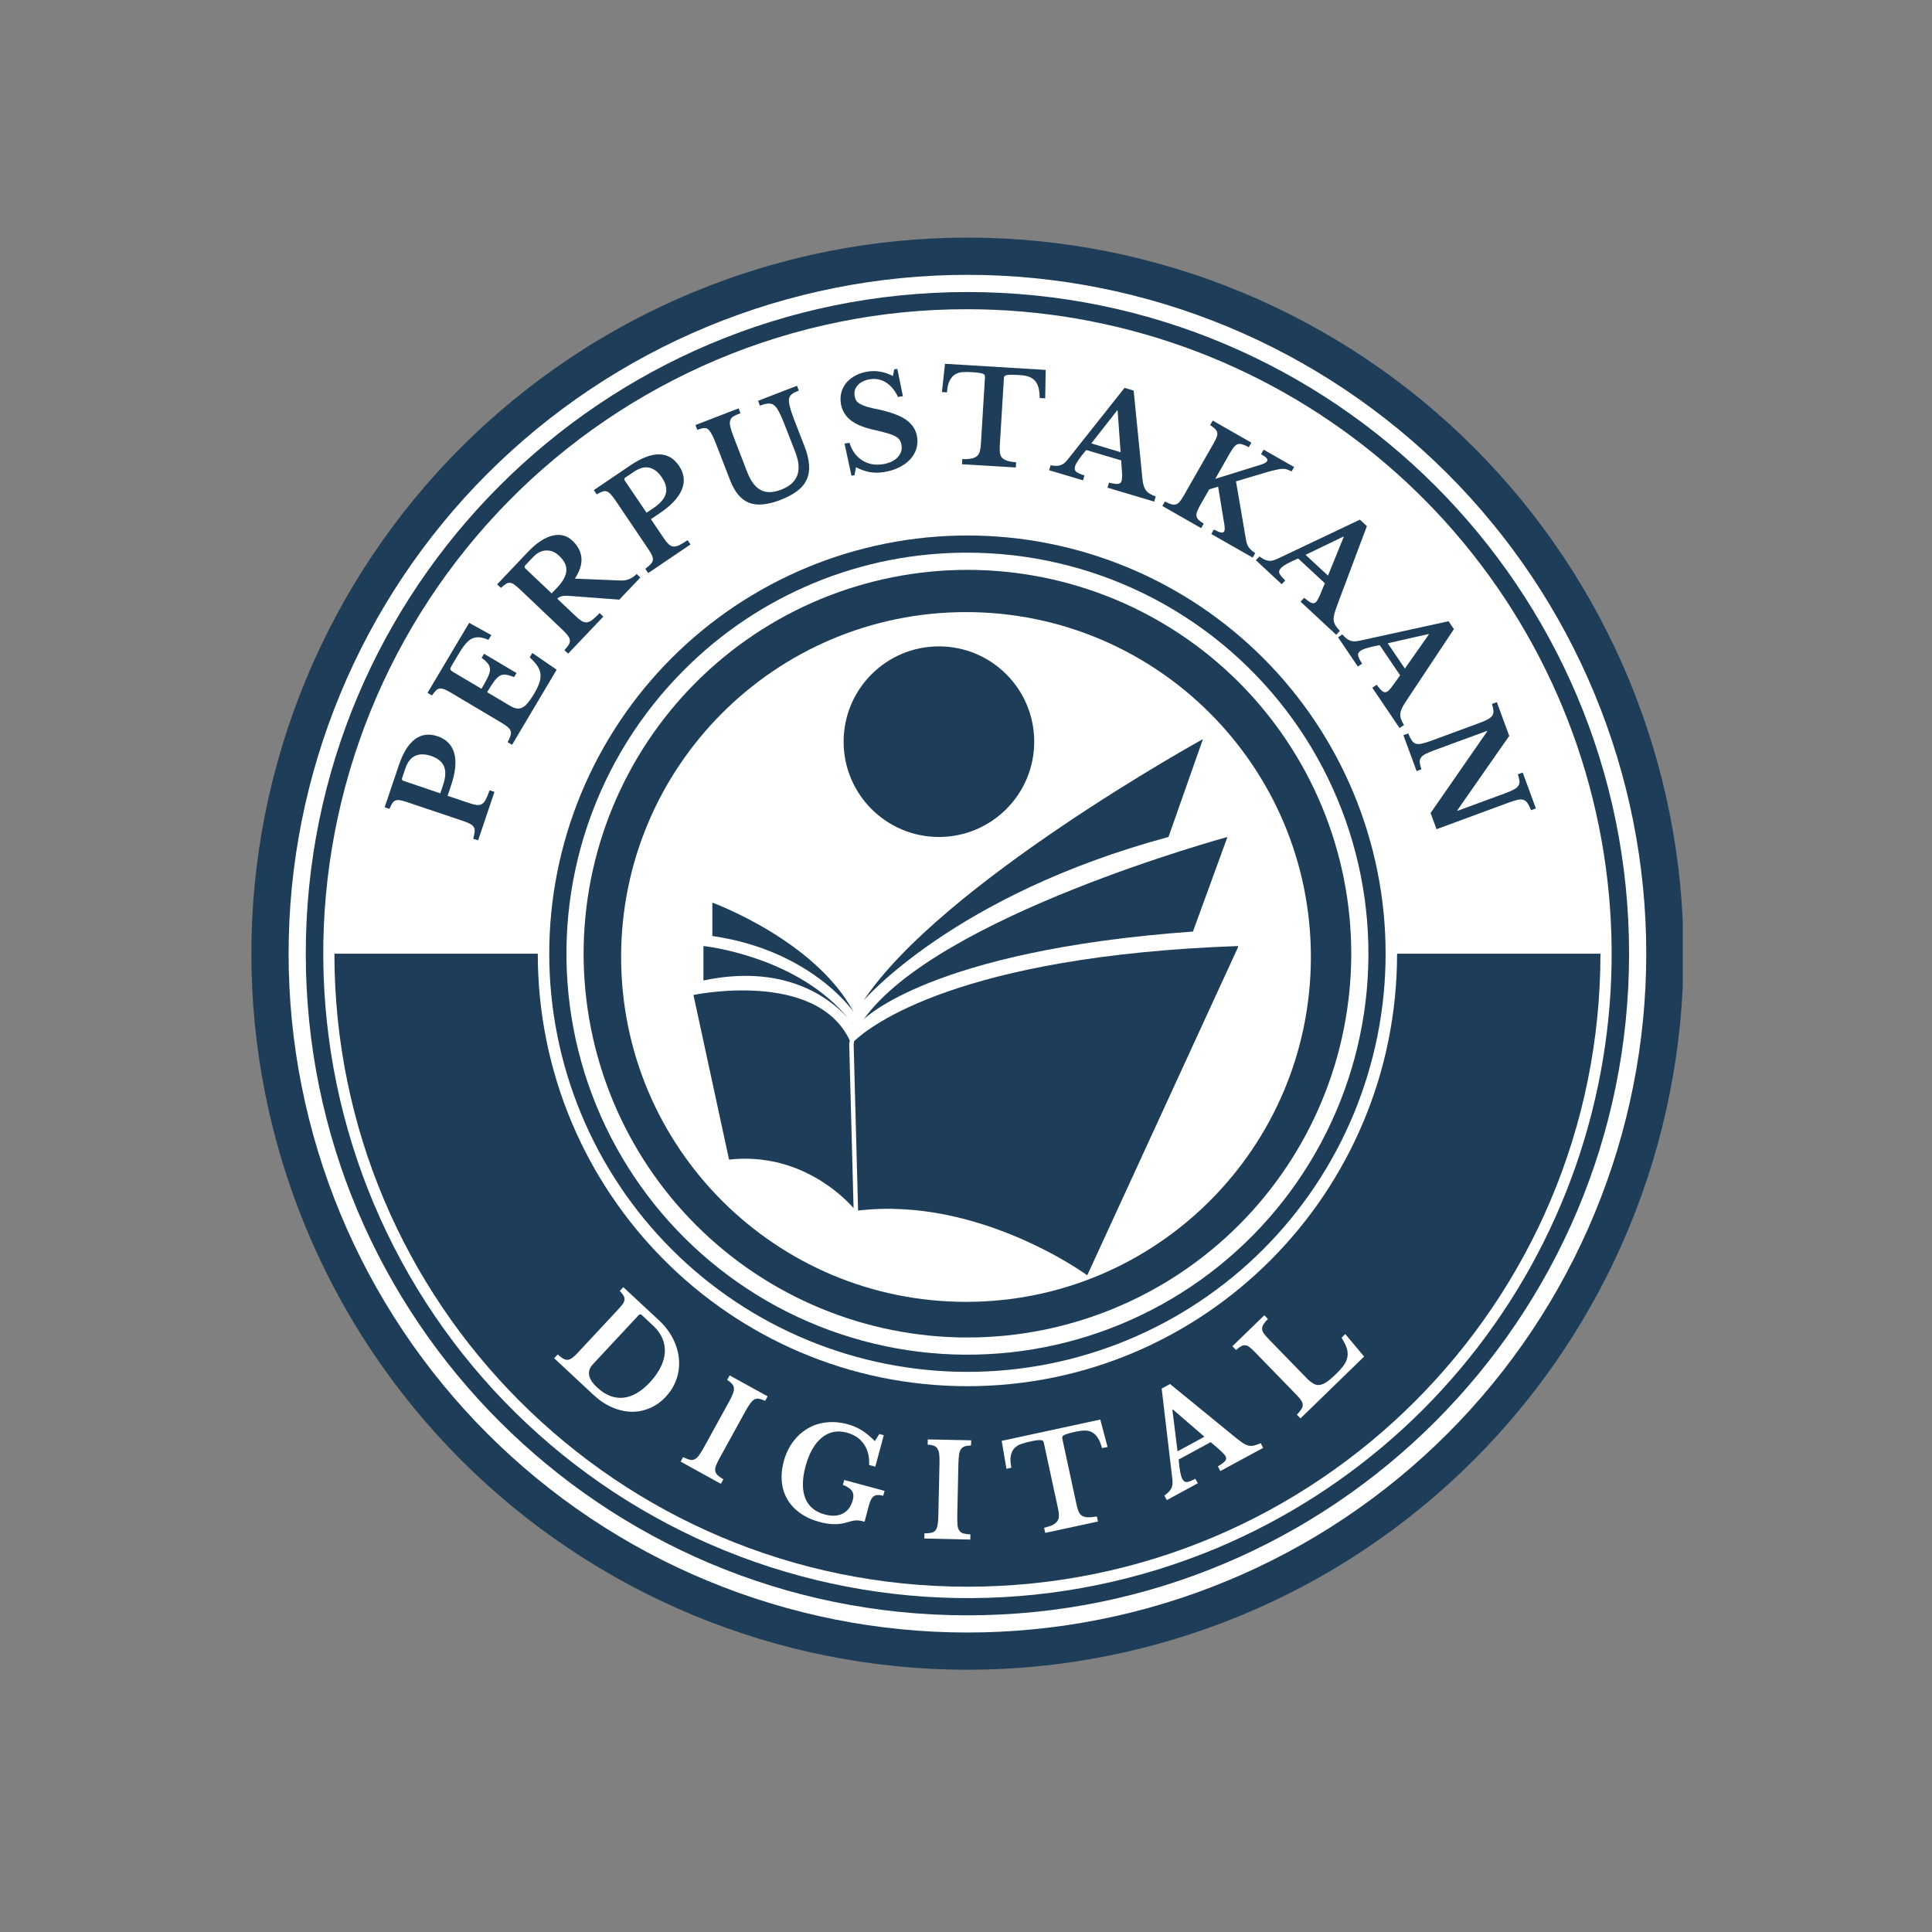 <svg xmlns="http://www.w3.org/2000/svg" xmlns:xlink="http://www.w3.org/1999/xlink" width="500" zoomAndPan="magnify" viewBox="0 0 375 375" height="500" preserveAspectRatio="xMidYMid meet" version="1.0"><rect x="0" y="0" width="375" height="375" fill="#808080" stroke="none"/><defs><g/><clipPath id="95b85f559d"><path d="M 48 46.121 L 326.621 46.121 L 326.621 325 L 48 325 Z M 48 46.121 " clip-rule="nonzero"/></clipPath><clipPath id="8aee8a968b"><path d="M 120.559 118.809 L 254.441 118.809 L 254.441 252.691 L 120.559 252.691 Z M 120.559 118.809 " clip-rule="nonzero"/></clipPath><clipPath id="991428a4fa"><path d="M 187.5 118.809 C 150.527 118.809 120.559 148.781 120.559 185.75 C 120.559 222.723 150.527 252.691 187.5 252.691 C 224.473 252.691 254.441 222.723 254.441 185.75 C 254.441 148.781 224.473 118.809 187.5 118.809 Z M 187.5 118.809 " clip-rule="nonzero"/></clipPath><clipPath id="8a3d7c0818"><path d="M 163 125.461 L 201 125.461 L 201 163 L 163 163 Z M 163 125.461 " clip-rule="nonzero"/></clipPath><clipPath id="d58091a6f5"><path d="M 165.629 183.609 L 240.297 183.609 L 240.297 247.535 L 165.629 247.535 Z M 165.629 183.609 " clip-rule="nonzero"/></clipPath><clipPath id="1c13ad4189"><path d="M 134.547 192 L 166 192 L 166 235 L 134.547 235 Z M 134.547 192 " clip-rule="nonzero"/></clipPath></defs><g clip-path="url(#95b85f559d)"><path fill="#1e3d58" d="M 326.766 185.109 C 326.766 187.383 326.711 189.656 326.598 191.93 C 326.488 194.199 326.32 196.469 326.098 198.73 C 325.875 200.996 325.598 203.254 325.262 205.504 C 324.93 207.754 324.539 209.992 324.094 212.223 C 323.652 214.453 323.152 216.672 322.602 218.879 C 322.047 221.086 321.441 223.277 320.781 225.453 C 320.121 227.633 319.406 229.789 318.641 231.934 C 317.875 234.074 317.059 236.195 316.188 238.297 C 315.316 240.398 314.395 242.477 313.422 244.535 C 312.449 246.59 311.426 248.621 310.355 250.629 C 309.281 252.633 308.16 254.613 306.992 256.562 C 305.824 258.516 304.605 260.434 303.344 262.328 C 302.078 264.219 300.77 266.078 299.414 267.906 C 298.059 269.73 296.66 271.523 295.219 273.281 C 293.773 275.039 292.289 276.762 290.762 278.449 C 289.234 280.133 287.664 281.781 286.059 283.391 C 284.449 284.996 282.801 286.566 281.117 288.094 C 279.43 289.621 277.711 291.105 275.949 292.547 C 274.191 293.992 272.398 295.391 270.574 296.746 C 268.746 298.102 266.887 299.41 264.996 300.672 C 263.105 301.938 261.184 303.152 259.23 304.324 C 257.281 305.492 255.301 306.613 253.297 307.688 C 251.289 308.758 249.258 309.781 247.203 310.754 C 245.145 311.727 243.066 312.648 240.965 313.52 C 238.863 314.387 236.742 315.207 234.602 315.973 C 232.461 316.738 230.301 317.453 228.125 318.113 C 225.945 318.773 223.754 319.379 221.551 319.934 C 219.344 320.484 217.125 320.984 214.895 321.426 C 212.66 321.871 210.422 322.258 208.172 322.594 C 205.922 322.926 203.664 323.207 201.402 323.43 C 199.137 323.652 196.867 323.82 194.598 323.93 C 192.324 324.043 190.051 324.098 187.777 324.098 C 185.504 324.098 183.23 324.043 180.957 323.93 C 178.684 323.82 176.418 323.652 174.152 323.43 C 171.891 323.207 169.633 322.926 167.383 322.594 C 165.133 322.258 162.895 321.871 160.66 321.426 C 158.43 320.984 156.211 320.484 154.004 319.934 C 151.801 319.379 149.609 318.773 147.43 318.113 C 145.254 317.453 143.094 316.738 140.953 315.973 C 138.812 315.207 136.691 314.387 134.59 313.52 C 132.488 312.648 130.406 311.727 128.352 310.754 C 126.297 309.781 124.266 308.758 122.258 307.688 C 120.254 306.613 118.273 305.492 116.324 304.324 C 114.371 303.152 112.449 301.938 110.559 300.672 C 108.668 299.41 106.809 298.102 104.98 296.746 C 103.156 295.391 101.363 293.992 99.605 292.547 C 97.844 291.105 96.125 289.621 94.438 288.094 C 92.754 286.566 91.105 284.996 89.496 283.391 C 87.891 281.781 86.32 280.133 84.793 278.449 C 83.266 276.762 81.781 275.039 80.336 273.281 C 78.895 271.523 77.496 269.73 76.141 267.906 C 74.785 266.078 73.477 264.219 72.211 262.328 C 70.949 260.434 69.73 258.516 68.562 256.562 C 67.395 254.613 66.273 252.633 65.199 250.629 C 64.129 248.621 63.105 246.59 62.133 244.535 C 61.16 242.477 60.238 240.398 59.367 238.297 C 58.496 236.195 57.68 234.074 56.914 231.934 C 56.148 229.789 55.434 227.633 54.773 225.453 C 54.113 223.277 53.508 221.086 52.953 218.879 C 52.402 216.672 51.902 214.453 51.457 212.223 C 51.016 209.992 50.625 207.754 50.293 205.504 C 49.957 203.254 49.68 200.996 49.457 198.73 C 49.234 196.469 49.066 194.199 48.957 191.93 C 48.844 189.656 48.789 187.383 48.789 185.109 C 48.789 182.836 48.844 180.562 48.957 178.289 C 49.066 176.016 49.234 173.75 49.457 171.484 C 49.68 169.223 49.957 166.965 50.293 164.715 C 50.625 162.465 51.016 160.223 51.457 157.992 C 51.902 155.762 52.402 153.543 52.953 151.336 C 53.508 149.129 54.113 146.938 54.773 144.762 C 55.434 142.586 56.148 140.426 56.914 138.285 C 57.68 136.145 58.496 134.02 59.367 131.918 C 60.238 129.82 61.16 127.738 62.133 125.684 C 63.105 123.629 64.129 121.598 65.199 119.59 C 66.273 117.582 67.395 115.605 68.562 113.652 C 69.73 111.703 70.949 109.781 72.211 107.891 C 73.477 106 74.785 104.141 76.141 102.312 C 77.496 100.484 78.895 98.691 80.336 96.934 C 81.781 95.176 83.266 93.453 84.793 91.77 C 86.32 90.082 87.891 88.438 89.496 86.828 C 91.105 85.219 92.754 83.652 94.438 82.125 C 96.125 80.598 97.844 79.113 99.605 77.668 C 101.363 76.227 103.156 74.828 104.98 73.473 C 106.809 72.117 108.668 70.809 110.559 69.543 C 112.449 68.281 114.371 67.062 116.324 65.895 C 118.273 64.723 120.254 63.605 122.258 62.531 C 124.266 61.461 126.297 60.438 128.352 59.465 C 130.406 58.492 132.488 57.57 134.59 56.699 C 136.691 55.828 138.812 55.012 140.953 54.246 C 143.094 53.477 145.254 52.766 147.43 52.105 C 149.609 51.445 151.801 50.836 154.004 50.285 C 156.211 49.73 158.43 49.234 160.66 48.789 C 162.895 48.348 165.133 47.957 167.383 47.625 C 169.633 47.289 171.891 47.012 174.152 46.789 C 176.418 46.566 178.684 46.398 180.957 46.289 C 183.23 46.176 185.504 46.121 187.777 46.121 C 190.051 46.121 192.324 46.176 194.598 46.289 C 196.867 46.398 199.137 46.566 201.402 46.789 C 203.664 47.012 205.922 47.289 208.172 47.625 C 210.422 47.957 212.66 48.348 214.895 48.789 C 217.125 49.234 219.344 49.73 221.551 50.285 C 223.754 50.836 225.945 51.445 228.125 52.105 C 230.301 52.766 232.461 53.477 234.602 54.246 C 236.742 55.012 238.863 55.828 240.965 56.699 C 243.066 57.57 245.145 58.492 247.203 59.465 C 249.258 60.438 251.289 61.461 253.297 62.531 C 255.301 63.605 257.281 64.723 259.23 65.895 C 261.184 67.062 263.105 68.281 264.996 69.543 C 266.887 70.809 268.746 72.117 270.574 73.473 C 272.398 74.828 274.191 76.227 275.949 77.668 C 277.711 79.113 279.43 80.598 281.117 82.125 C 282.801 83.652 284.449 85.219 286.059 86.828 C 287.664 88.438 289.234 90.082 290.762 91.77 C 292.289 93.453 293.773 95.176 295.219 96.934 C 296.66 98.691 298.059 100.484 299.414 102.312 C 300.77 104.141 302.078 106 303.344 107.891 C 304.605 109.781 305.824 111.703 306.992 113.652 C 308.16 115.605 309.281 117.582 310.355 119.59 C 311.426 121.598 312.449 123.629 313.422 125.684 C 314.395 127.738 315.316 129.82 316.188 131.918 C 317.059 134.02 317.875 136.145 318.641 138.285 C 319.406 140.426 320.121 142.586 320.781 144.762 C 321.441 146.938 322.047 149.129 322.602 151.336 C 323.152 153.543 323.652 155.762 324.094 157.992 C 324.539 160.223 324.93 162.465 325.262 164.715 C 325.598 166.965 325.875 169.223 326.098 171.484 C 326.32 173.75 326.488 176.016 326.598 178.289 C 326.711 180.562 326.766 182.836 326.766 185.109 Z M 326.766 185.109 " fill-opacity="1" fill-rule="nonzero"/></g><path fill="#ffffff" d="M 319.539 185.109 C 319.539 187.266 319.484 189.422 319.379 191.574 C 319.273 193.727 319.117 195.879 318.906 198.023 C 318.691 200.168 318.43 202.309 318.113 204.441 C 317.797 206.574 317.43 208.699 317.008 210.812 C 316.586 212.93 316.113 215.031 315.59 217.125 C 315.066 219.215 314.492 221.293 313.867 223.355 C 313.238 225.422 312.562 227.469 311.836 229.496 C 311.109 231.527 310.336 233.539 309.508 235.531 C 308.684 237.523 307.809 239.496 306.887 241.445 C 305.965 243.395 304.996 245.32 303.98 247.219 C 302.965 249.121 301.902 251 300.793 252.848 C 299.684 254.695 298.531 256.52 297.332 258.312 C 296.137 260.105 294.895 261.867 293.609 263.598 C 292.324 265.332 291 267.031 289.629 268.699 C 288.262 270.363 286.855 271.996 285.406 273.594 C 283.957 275.191 282.473 276.754 280.945 278.277 C 279.422 279.805 277.859 281.289 276.262 282.738 C 274.664 284.188 273.031 285.594 271.367 286.961 C 269.699 288.328 268 289.656 266.27 290.941 C 264.535 292.227 262.773 293.465 260.98 294.664 C 259.188 295.863 257.367 297.016 255.516 298.125 C 253.668 299.234 251.793 300.297 249.891 301.312 C 247.988 302.328 246.062 303.297 244.113 304.219 C 242.164 305.141 240.191 306.016 238.199 306.84 C 236.207 307.664 234.195 308.441 232.168 309.168 C 230.137 309.895 228.09 310.57 226.027 311.195 C 223.961 311.824 221.883 312.398 219.793 312.922 C 217.699 313.445 215.598 313.918 213.484 314.34 C 211.367 314.758 209.242 315.129 207.109 315.445 C 204.977 315.762 202.84 316.023 200.691 316.234 C 198.547 316.445 196.395 316.605 194.242 316.711 C 192.09 316.816 189.934 316.871 187.777 316.871 C 185.621 316.871 183.465 316.816 181.312 316.711 C 179.16 316.605 177.008 316.445 174.863 316.234 C 172.715 316.023 170.578 315.762 168.445 315.445 C 166.312 315.129 164.188 314.758 162.07 314.34 C 159.957 313.918 157.855 313.445 155.762 312.922 C 153.672 312.398 151.594 311.824 149.527 311.195 C 147.465 310.57 145.418 309.895 143.387 309.168 C 141.359 308.441 139.348 307.664 137.355 306.84 C 135.363 306.016 133.391 305.141 131.441 304.219 C 129.492 303.297 127.566 302.328 125.664 301.312 C 123.762 300.297 121.887 299.234 120.039 298.125 C 118.188 297.016 116.367 295.863 114.574 294.664 C 112.781 293.465 111.02 292.227 109.285 290.941 C 107.555 289.656 105.855 288.328 104.188 286.961 C 102.523 285.594 100.891 284.188 99.293 282.738 C 97.695 281.289 96.133 279.805 94.609 278.277 C 93.082 276.754 91.598 275.191 90.148 273.594 C 88.699 271.996 87.293 270.363 85.926 268.699 C 84.555 267.031 83.23 265.332 81.945 263.598 C 80.66 261.867 79.418 260.105 78.223 258.312 C 77.023 256.52 75.871 254.695 74.762 252.848 C 73.652 251 72.59 249.121 71.574 247.219 C 70.559 245.32 69.59 243.395 68.668 241.445 C 67.746 239.496 66.871 237.523 66.047 235.531 C 65.219 233.539 64.445 231.527 63.719 229.496 C 62.992 227.469 62.316 225.422 61.688 223.355 C 61.062 221.293 60.488 219.215 59.965 217.125 C 59.441 215.031 58.969 212.93 58.547 210.812 C 58.125 208.699 57.758 206.574 57.441 204.441 C 57.125 202.309 56.863 200.168 56.648 198.023 C 56.438 195.879 56.281 193.727 56.176 191.574 C 56.07 189.422 56.016 187.266 56.016 185.109 C 56.016 182.953 56.07 180.797 56.176 178.645 C 56.281 176.488 56.438 174.34 56.648 172.195 C 56.863 170.047 57.125 167.91 57.441 165.773 C 57.758 163.641 58.125 161.52 58.547 159.402 C 58.969 157.289 59.441 155.184 59.965 153.094 C 60.488 151 61.062 148.926 61.688 146.859 C 62.316 144.797 62.992 142.75 63.719 140.719 C 64.445 138.688 65.219 136.68 66.047 134.688 C 66.871 132.695 67.746 130.723 68.668 128.773 C 69.59 126.824 70.559 124.898 71.574 122.996 C 72.59 121.094 73.652 119.219 74.762 117.371 C 75.871 115.52 77.023 113.699 78.223 111.906 C 79.418 110.113 80.66 108.352 81.945 106.617 C 83.23 104.887 84.555 103.188 85.926 101.52 C 87.293 99.852 88.699 98.223 90.148 96.621 C 91.598 95.023 93.082 93.465 94.609 91.938 C 96.133 90.414 97.695 88.93 99.293 87.48 C 100.891 86.031 102.523 84.625 104.188 83.254 C 105.855 81.887 107.555 80.562 109.285 79.277 C 111.02 77.992 112.781 76.75 114.574 75.555 C 116.367 74.355 118.188 73.203 120.039 72.094 C 121.887 70.984 123.762 69.922 125.664 68.906 C 127.566 67.891 129.492 66.918 131.441 65.996 C 133.391 65.074 135.363 64.203 137.355 63.375 C 139.348 62.551 141.359 61.777 143.387 61.051 C 145.418 60.324 147.465 59.648 149.527 59.02 C 151.594 58.395 153.672 57.82 155.762 57.297 C 157.855 56.773 159.957 56.301 162.07 55.879 C 164.188 55.457 166.312 55.09 168.445 54.773 C 170.578 54.457 172.715 54.191 174.863 53.98 C 177.008 53.77 179.16 53.613 181.312 53.504 C 183.465 53.398 185.621 53.348 187.777 53.348 C 189.934 53.348 192.09 53.398 194.242 53.504 C 196.395 53.613 198.547 53.77 200.691 53.98 C 202.84 54.191 204.977 54.457 207.109 54.773 C 209.242 55.09 211.367 55.457 213.484 55.879 C 215.598 56.301 217.699 56.773 219.793 57.297 C 221.883 57.82 223.961 58.395 226.027 59.02 C 228.09 59.648 230.137 60.324 232.168 61.051 C 234.195 61.777 236.207 62.551 238.199 63.375 C 240.191 64.203 242.164 65.074 244.113 65.996 C 246.062 66.918 247.988 67.891 249.891 68.906 C 251.789 69.922 253.668 70.984 255.516 72.094 C 257.367 73.203 259.188 74.355 260.98 75.555 C 262.773 76.75 264.535 77.992 266.266 79.277 C 268 80.562 269.699 81.887 271.367 83.254 C 273.031 84.625 274.664 86.031 276.262 87.48 C 277.859 88.93 279.422 90.414 280.945 91.938 C 282.473 93.465 283.957 95.023 285.406 96.621 C 286.855 98.223 288.262 99.852 289.629 101.52 C 291 103.188 292.324 104.887 293.609 106.617 C 294.895 108.352 296.137 110.113 297.332 111.906 C 298.531 113.699 299.684 115.52 300.793 117.371 C 301.902 119.219 302.965 121.094 303.98 122.996 C 304.996 124.898 305.965 126.824 306.887 128.773 C 307.809 130.723 308.684 132.695 309.508 134.688 C 310.336 136.68 311.109 138.688 311.836 140.719 C 312.562 142.75 313.238 144.797 313.867 146.859 C 314.492 148.926 315.066 151 315.59 153.094 C 316.113 155.184 316.586 157.289 317.008 159.402 C 317.43 161.52 317.797 163.641 318.113 165.773 C 318.43 167.91 318.691 170.047 318.906 172.195 C 319.117 174.34 319.273 176.488 319.379 178.645 C 319.484 180.797 319.539 182.953 319.539 185.109 Z M 319.539 185.109 " fill-opacity="1" fill-rule="nonzero"/><path fill="#1e3d58" d="M 187.777 60.02 C 189.562 60.02 191.348 60.059 193.133 60.137 C 194.918 60.215 196.699 60.332 198.48 60.484 C 200.258 60.637 202.035 60.832 203.805 61.059 C 205.578 61.289 207.344 61.559 209.102 61.863 C 210.863 62.168 212.617 62.512 214.359 62.895 C 216.105 63.273 217.844 63.691 219.57 64.145 C 221.297 64.602 223.016 65.094 224.719 65.621 C 226.426 66.152 228.121 66.715 229.801 67.316 C 231.484 67.918 233.152 68.555 234.809 69.227 C 236.461 69.898 238.102 70.605 239.727 71.352 C 241.352 72.094 242.961 72.871 244.551 73.68 C 246.141 74.492 247.715 75.34 249.27 76.219 C 250.824 77.098 252.359 78.008 253.875 78.953 C 255.391 79.898 256.887 80.875 258.359 81.883 C 259.836 82.891 261.285 83.934 262.715 85.004 C 264.145 86.074 265.551 87.176 266.934 88.305 C 268.316 89.438 269.676 90.598 271.008 91.789 C 272.34 92.977 273.648 94.195 274.926 95.438 C 276.207 96.684 277.461 97.957 278.688 99.254 C 279.914 100.555 281.109 101.879 282.281 103.23 C 283.449 104.578 284.59 105.953 285.699 107.355 C 286.812 108.754 287.891 110.176 288.941 111.621 C 289.988 113.066 291.008 114.531 291.996 116.023 C 292.98 117.512 293.938 119.02 294.859 120.551 C 295.781 122.078 296.668 123.629 297.523 125.195 C 298.379 126.766 299.203 128.352 299.992 129.953 C 300.777 131.555 301.531 133.176 302.25 134.812 C 302.969 136.445 303.652 138.098 304.301 139.762 C 304.949 141.426 305.559 143.102 306.137 144.793 C 306.711 146.484 307.25 148.188 307.754 149.902 C 308.258 151.613 308.723 153.34 309.152 155.074 C 309.582 156.809 309.973 158.551 310.328 160.301 C 310.684 162.051 311 163.809 311.281 165.574 C 311.559 167.336 311.801 169.105 312.004 170.879 C 312.207 172.656 312.375 174.434 312.5 176.215 C 312.629 177.996 312.719 179.781 312.77 181.566 C 312.82 183.352 312.832 185.137 312.809 186.922 C 312.781 188.711 312.719 190.492 312.617 192.277 C 312.516 194.062 312.375 195.84 312.195 197.617 C 312.02 199.395 311.801 201.168 311.547 202.938 C 311.293 204.703 311.004 206.465 310.672 208.223 C 310.344 209.977 309.977 211.727 309.57 213.465 C 309.168 215.207 308.727 216.938 308.246 218.656 C 307.77 220.379 307.254 222.086 306.703 223.785 C 306.152 225.484 305.562 227.172 304.938 228.844 C 304.316 230.52 303.656 232.18 302.961 233.824 C 302.266 235.469 301.535 237.102 300.77 238.715 C 300.008 240.328 299.207 241.926 298.375 243.504 C 297.543 245.086 296.676 246.648 295.773 248.191 C 294.875 249.734 293.941 251.254 292.977 252.758 C 292.012 254.262 291.016 255.742 289.984 257.203 C 288.957 258.664 287.898 260.102 286.809 261.516 C 285.715 262.93 284.598 264.32 283.445 265.688 C 282.297 267.055 281.117 268.398 279.91 269.715 C 278.703 271.031 277.469 272.32 276.207 273.586 C 274.941 274.848 273.656 276.082 272.34 277.293 C 271.023 278.5 269.684 279.68 268.316 280.832 C 266.949 281.98 265.559 283.102 264.145 284.195 C 262.73 285.285 261.297 286.348 259.836 287.375 C 258.375 288.406 256.895 289.406 255.395 290.371 C 253.891 291.336 252.367 292.27 250.828 293.172 C 249.285 294.074 247.723 294.941 246.145 295.777 C 244.566 296.609 242.969 297.41 241.355 298.176 C 239.742 298.941 238.113 299.672 236.469 300.371 C 234.582 301.164 232.676 301.914 230.754 302.613 C 228.832 303.316 226.891 303.969 224.938 304.578 C 222.984 305.184 221.016 305.742 219.031 306.25 C 217.051 306.762 215.055 307.223 213.051 307.633 C 211.047 308.047 209.031 308.406 207.012 308.723 C 204.988 309.035 202.957 309.297 200.922 309.512 C 198.887 309.727 196.848 309.887 194.805 310.004 C 192.762 310.117 190.715 310.18 188.668 310.191 C 186.621 310.203 184.574 310.168 182.531 310.082 C 180.488 309.992 178.445 309.855 176.406 309.668 C 174.367 309.48 172.336 309.242 170.309 308.957 C 168.285 308.668 166.266 308.332 164.254 307.945 C 162.246 307.559 160.246 307.125 158.258 306.641 C 156.27 306.156 154.293 305.625 152.332 305.043 C 150.367 304.461 148.422 303.832 146.488 303.156 C 144.559 302.477 142.645 301.754 140.75 300.984 C 138.852 300.215 136.977 299.395 135.121 298.535 C 133.266 297.672 131.43 296.762 129.617 295.809 C 127.809 294.855 126.02 293.859 124.258 292.82 C 122.496 291.781 120.758 290.695 119.051 289.57 C 117.34 288.445 115.66 287.277 114.008 286.07 C 112.355 284.863 110.734 283.613 109.145 282.328 C 107.551 281.039 105.996 279.711 104.469 278.348 C 102.941 276.984 101.453 275.582 99.996 274.145 C 98.539 272.707 97.117 271.238 95.73 269.73 C 94.348 268.223 93 266.684 91.691 265.109 C 90.383 263.535 89.109 261.93 87.879 260.297 C 86.648 258.66 85.461 256.996 84.312 255.301 C 83.164 253.609 82.055 251.887 80.992 250.137 C 79.926 248.391 78.906 246.617 77.93 244.82 C 76.953 243.02 76.02 241.199 75.133 239.355 C 74.242 237.512 73.402 235.645 72.605 233.762 C 71.809 231.875 71.059 229.973 70.355 228.051 C 69.652 226.129 68.996 224.188 68.391 222.234 C 67.781 220.281 67.223 218.312 66.711 216.332 C 66.199 214.348 65.738 212.355 65.324 210.352 C 64.91 208.348 64.547 206.332 64.23 204.309 C 63.918 202.289 63.652 200.258 63.438 198.223 C 63.223 196.188 63.055 194.148 62.941 192.105 C 62.824 190.062 62.762 188.016 62.746 185.969 C 62.73 183.922 62.766 181.879 62.852 179.832 C 62.938 177.789 63.074 175.746 63.262 173.707 C 63.445 171.668 63.68 169.637 63.969 167.609 C 64.254 165.582 64.59 163.566 64.973 161.555 C 65.355 159.543 65.793 157.547 66.273 155.555 C 66.758 153.566 67.289 151.59 67.867 149.629 C 68.449 147.664 69.074 145.719 69.75 143.785 C 70.426 141.855 71.148 139.938 71.918 138.043 C 72.688 136.145 73.5 134.27 74.363 132.414 C 75.223 130.555 76.133 128.723 77.082 126.91 C 78.035 125.098 79.027 123.309 80.066 121.547 C 81.105 119.781 82.188 118.047 83.312 116.336 C 84.438 114.625 85.602 112.945 86.809 111.289 C 88.016 109.637 89.266 108.016 90.551 106.422 C 91.836 104.832 93.16 103.273 94.523 101.746 C 95.887 100.219 97.289 98.727 98.723 97.27 C 100.16 95.809 101.629 94.387 103.137 93 C 104.645 91.617 106.184 90.266 107.754 88.957 C 109.328 87.648 110.93 86.375 112.562 85.145 C 114.199 83.91 115.863 82.723 117.555 81.57 C 119.25 80.422 120.969 79.312 122.715 78.246 C 124.465 77.18 126.238 76.16 128.035 75.18 C 129.832 74.203 131.652 73.27 133.496 72.379 C 135.34 71.488 137.203 70.645 139.086 69.848 C 146.789 66.59 154.738 64.133 162.938 62.477 C 171.133 60.82 179.414 60.004 187.777 60.02 M 187.777 56.684 C 116.852 56.684 59.352 114.18 59.352 185.109 C 59.352 256.035 116.852 313.535 187.777 313.535 C 258.703 313.535 316.203 256.035 316.203 185.109 C 316.203 114.18 258.703 56.684 187.777 56.684 Z M 187.777 56.684 " fill-opacity="1" fill-rule="nonzero"/><path fill="#1e3d58" d="M 187.777 107.273 C 189.262 107.273 190.75 107.316 192.23 107.402 C 193.715 107.488 195.195 107.613 196.672 107.785 C 198.148 107.953 199.621 108.168 201.082 108.422 C 202.547 108.676 204.004 108.969 205.453 109.309 C 206.898 109.645 208.336 110.023 209.762 110.445 C 211.188 110.863 212.598 111.324 214 111.824 C 215.398 112.324 216.781 112.867 218.148 113.445 C 219.52 114.027 220.871 114.645 222.203 115.301 C 223.535 115.961 224.848 116.652 226.141 117.387 C 227.434 118.117 228.707 118.887 229.953 119.695 C 231.203 120.5 232.43 121.34 233.629 122.215 C 234.832 123.09 236.004 124 237.156 124.941 C 238.305 125.887 239.426 126.859 240.516 127.867 C 241.609 128.875 242.672 129.91 243.707 130.98 C 244.742 132.047 245.742 133.145 246.715 134.27 C 247.684 135.395 248.621 136.547 249.527 137.727 C 250.434 138.906 251.301 140.109 252.137 141.34 C 252.973 142.566 253.773 143.82 254.539 145.094 C 255.301 146.367 256.027 147.664 256.719 148.98 C 257.41 150.297 258.059 151.633 258.672 152.984 C 259.285 154.34 259.859 155.711 260.395 157.098 C 260.93 158.484 261.426 159.883 261.879 161.301 C 262.336 162.715 262.75 164.141 263.121 165.578 C 263.496 167.02 263.824 168.465 264.117 169.926 C 264.406 171.383 264.652 172.848 264.859 174.32 C 265.066 175.789 265.23 177.266 265.352 178.75 C 265.473 180.23 265.551 181.711 265.586 183.199 C 265.625 184.684 265.617 186.172 265.57 187.656 C 265.52 189.141 265.43 190.625 265.297 192.105 C 265.164 193.586 264.988 195.059 264.77 196.531 C 264.551 198 264.289 199.461 263.988 200.918 C 263.688 202.371 263.344 203.816 262.961 205.254 C 262.574 206.688 262.148 208.113 261.684 209.523 C 261.215 210.934 260.711 212.332 260.164 213.715 C 259.617 215.098 259.031 216.461 258.41 217.809 C 257.785 219.16 257.121 220.488 256.422 221.801 C 255.719 223.109 254.984 224.398 254.207 225.668 C 253.434 226.938 252.625 228.184 251.777 229.402 C 250.934 230.625 250.051 231.824 249.137 232.996 C 248.223 234.168 247.277 235.312 246.297 236.43 C 245.316 237.547 244.305 238.633 243.262 239.695 C 242.219 240.754 241.148 241.781 240.047 242.781 C 238.945 243.777 237.816 244.742 236.66 245.676 C 235.504 246.609 234.32 247.512 233.113 248.375 C 231.906 249.242 230.676 250.07 229.418 250.867 C 228.164 251.664 226.887 252.422 225.586 253.145 C 224.289 253.863 222.969 254.547 221.629 255.195 C 220.293 255.84 218.938 256.449 217.562 257.02 C 216.191 257.586 214.801 258.117 213.398 258.605 C 211.996 259.094 210.578 259.543 209.148 259.949 C 207.719 260.359 206.281 260.727 204.832 261.051 C 203.379 261.379 201.922 261.66 200.457 261.902 C 198.988 262.145 197.52 262.344 196.039 262.504 C 194.562 262.66 193.082 262.777 191.598 262.848 C 190.113 262.922 188.625 262.953 187.141 262.941 C 185.656 262.93 184.168 262.875 182.688 262.777 C 181.203 262.68 179.727 262.539 178.25 262.355 C 176.773 262.176 175.305 261.953 173.844 261.684 C 172.383 261.418 170.93 261.113 169.484 260.762 C 168.039 260.414 166.605 260.023 165.184 259.59 C 163.762 259.16 162.352 258.688 160.957 258.176 C 159.562 257.664 158.184 257.113 156.82 256.52 C 155.457 255.93 154.109 255.301 152.781 254.633 C 151.453 253.965 150.148 253.258 148.859 252.516 C 147.574 251.773 146.309 250.992 145.066 250.176 C 143.824 249.359 142.605 248.512 141.41 247.625 C 140.219 246.738 139.051 245.82 137.91 244.871 C 136.77 243.918 135.656 242.934 134.57 241.918 C 133.484 240.902 132.43 239.855 131.406 238.777 C 130.383 237.703 129.387 236.598 128.426 235.465 C 127.465 234.332 126.535 233.172 125.641 231.984 C 124.746 230.797 123.887 229.586 123.062 228.352 C 122.234 227.113 121.445 225.855 120.691 224.574 C 119.938 223.293 119.223 221.992 118.543 220.672 C 117.863 219.348 117.223 218.008 116.621 216.648 C 116.02 215.293 115.457 213.918 114.934 212.527 C 114.41 211.137 113.926 209.73 113.48 208.312 C 113.039 206.895 112.637 205.461 112.277 204.02 C 111.914 202.578 111.594 201.129 111.316 199.668 C 111.039 198.207 110.805 196.742 110.609 195.27 C 110.414 193.793 110.266 192.316 110.156 190.836 C 110.047 189.352 109.977 187.867 109.953 186.383 C 109.93 184.895 109.949 183.41 110.008 181.926 C 110.07 180.441 110.172 178.957 110.316 177.48 C 110.465 176 110.652 174.527 110.883 173.059 C 111.113 171.59 111.383 170.129 111.699 168.676 C 112.012 167.223 112.367 165.781 112.762 164.348 C 113.16 162.918 113.598 161.496 114.074 160.09 C 114.551 158.684 115.07 157.289 115.625 155.914 C 116.184 154.535 116.781 153.176 117.418 151.832 C 118.051 150.488 118.727 149.164 119.438 147.859 C 120.148 146.555 120.895 145.27 121.68 144.008 C 122.465 142.746 123.285 141.508 124.141 140.293 C 124.996 139.078 125.887 137.887 126.812 136.723 C 127.734 135.559 128.691 134.422 129.68 133.312 C 130.668 132.203 131.691 131.121 132.742 130.07 C 134.539 128.266 136.422 126.547 138.391 124.926 C 140.359 123.305 142.402 121.785 144.52 120.363 C 146.637 118.945 148.82 117.633 151.07 116.43 C 153.316 115.227 155.621 114.137 157.977 113.16 C 160.332 112.184 162.73 111.328 165.172 110.59 C 167.613 109.852 170.082 109.234 172.586 108.738 C 175.086 108.246 177.605 107.875 180.145 107.633 C 182.684 107.387 185.227 107.27 187.777 107.273 M 187.777 103.938 C 186.449 103.938 185.121 103.973 183.793 104.035 C 182.469 104.102 181.145 104.199 179.82 104.328 C 178.5 104.461 177.18 104.621 175.867 104.816 C 174.555 105.012 173.246 105.238 171.941 105.5 C 170.641 105.758 169.344 106.051 168.055 106.371 C 166.766 106.695 165.484 107.047 164.215 107.434 C 162.945 107.82 161.684 108.238 160.434 108.684 C 159.18 109.133 157.941 109.609 156.715 110.117 C 155.488 110.625 154.273 111.164 153.074 111.73 C 151.871 112.301 150.688 112.898 149.516 113.523 C 148.344 114.148 147.188 114.805 146.047 115.488 C 144.91 116.172 143.785 116.879 142.684 117.617 C 141.578 118.355 140.492 119.121 139.426 119.914 C 138.359 120.703 137.312 121.52 136.285 122.363 C 135.258 123.207 134.25 124.074 133.266 124.965 C 132.281 125.859 131.32 126.773 130.383 127.715 C 129.441 128.652 128.527 129.613 127.633 130.598 C 126.742 131.582 125.875 132.59 125.031 133.617 C 124.191 134.641 123.371 135.688 122.582 136.758 C 121.789 137.824 121.023 138.91 120.289 140.012 C 119.551 141.117 118.84 142.238 118.156 143.379 C 117.473 144.52 116.816 145.676 116.191 146.844 C 115.566 148.016 114.969 149.203 114.402 150.402 C 113.832 151.605 113.293 152.82 112.785 154.047 C 112.277 155.273 111.801 156.512 111.352 157.762 C 110.906 159.016 110.488 160.273 110.102 161.547 C 109.719 162.816 109.363 164.098 109.039 165.387 C 108.719 166.676 108.426 167.969 108.168 169.273 C 107.91 170.578 107.68 171.883 107.484 173.199 C 107.293 174.512 107.129 175.832 107 177.152 C 106.867 178.477 106.77 179.801 106.707 181.125 C 106.641 182.453 106.609 183.781 106.609 185.109 C 106.609 186.438 106.641 187.766 106.707 189.09 C 106.77 190.418 106.867 191.742 107 193.066 C 107.129 194.387 107.293 195.703 107.484 197.02 C 107.68 198.332 107.91 199.641 108.168 200.945 C 108.426 202.246 108.719 203.543 109.039 204.832 C 109.363 206.121 109.719 207.398 110.102 208.672 C 110.488 209.941 110.906 211.203 111.352 212.453 C 111.801 213.703 112.277 214.945 112.785 216.172 C 113.293 217.398 113.832 218.613 114.402 219.812 C 114.969 221.016 115.566 222.199 116.191 223.371 C 116.816 224.543 117.473 225.699 118.156 226.84 C 118.84 227.977 119.551 229.098 120.289 230.203 C 121.023 231.309 121.789 232.395 122.582 233.461 C 123.371 234.527 124.191 235.574 125.031 236.602 C 125.875 237.629 126.742 238.633 127.633 239.617 C 128.527 240.602 129.441 241.566 130.383 242.504 C 131.32 243.445 132.281 244.359 133.266 245.25 C 134.25 246.145 135.258 247.012 136.285 247.855 C 137.312 248.695 138.359 249.512 139.426 250.305 C 140.492 251.098 141.578 251.859 142.684 252.598 C 143.785 253.336 144.91 254.047 146.047 254.73 C 147.188 255.414 148.344 256.066 149.516 256.695 C 150.688 257.32 151.871 257.918 153.074 258.484 C 154.273 259.055 155.488 259.59 156.715 260.102 C 157.941 260.609 159.18 261.086 160.434 261.535 C 161.684 261.98 162.945 262.398 164.215 262.781 C 165.484 263.168 166.766 263.523 168.055 263.848 C 169.344 264.168 170.641 264.461 171.941 264.719 C 173.246 264.977 174.555 265.203 175.867 265.398 C 177.18 265.594 178.5 265.758 179.82 265.887 C 181.145 266.02 182.469 266.117 183.793 266.18 C 185.121 266.246 186.449 266.277 187.777 266.277 C 189.105 266.277 190.434 266.246 191.762 266.18 C 193.086 266.117 194.41 266.02 195.734 265.887 C 197.055 265.758 198.375 265.594 199.688 265.398 C 201 265.203 202.309 264.977 203.613 264.719 C 204.914 264.461 206.211 264.168 207.5 263.848 C 208.789 263.523 210.07 263.168 211.34 262.781 C 212.609 262.398 213.871 261.98 215.121 261.535 C 216.375 261.086 217.613 260.609 218.84 260.102 C 220.066 259.59 221.281 259.055 222.48 258.484 C 223.684 257.918 224.867 257.32 226.039 256.695 C 227.211 256.066 228.367 255.414 229.508 254.73 C 230.645 254.047 231.77 253.336 232.871 252.598 C 233.977 251.859 235.062 251.098 236.129 250.305 C 237.195 249.512 238.242 248.695 239.27 247.855 C 240.297 247.012 241.305 246.145 242.289 245.25 C 243.273 244.359 244.234 243.445 245.172 242.504 C 246.113 241.566 247.027 240.602 247.922 239.617 C 248.812 238.633 249.68 237.629 250.523 236.602 C 251.363 235.574 252.184 234.527 252.973 233.461 C 253.766 232.395 254.531 231.309 255.266 230.203 C 256.004 229.098 256.715 227.977 257.398 226.84 C 258.082 225.699 258.734 224.543 259.363 223.371 C 259.988 222.199 260.586 221.016 261.152 219.812 C 261.723 218.613 262.262 217.398 262.77 216.172 C 263.277 214.945 263.754 213.703 264.203 212.453 C 264.648 211.203 265.066 209.941 265.453 208.672 C 265.836 207.398 266.191 206.121 266.516 204.832 C 266.836 203.543 267.129 202.246 267.387 200.945 C 267.645 199.641 267.875 198.332 268.066 197.02 C 268.262 195.703 268.426 194.387 268.555 193.066 C 268.688 191.742 268.785 190.418 268.848 189.09 C 268.914 187.766 268.945 186.438 268.945 185.109 C 268.945 183.781 268.914 182.453 268.848 181.125 C 268.785 179.801 268.688 178.477 268.555 177.152 C 268.426 175.832 268.262 174.512 268.07 173.199 C 267.875 171.883 267.645 170.578 267.387 169.273 C 267.129 167.969 266.836 166.676 266.516 165.387 C 266.191 164.098 265.836 162.816 265.453 161.547 C 265.066 160.273 264.648 159.016 264.203 157.762 C 263.754 156.512 263.277 155.273 262.77 154.047 C 262.262 152.82 261.723 151.605 261.152 150.402 C 260.586 149.203 259.988 148.016 259.363 146.844 C 258.734 145.676 258.082 144.52 257.398 143.379 C 256.715 142.238 256.004 141.117 255.266 140.012 C 254.531 138.91 253.766 137.824 252.973 136.758 C 252.184 135.688 251.363 134.641 250.523 133.617 C 249.68 132.59 248.812 131.582 247.922 130.598 C 247.027 129.613 246.113 128.652 245.172 127.715 C 244.234 126.773 243.273 125.859 242.289 124.965 C 241.305 124.074 240.297 123.207 239.27 122.363 C 238.242 121.52 237.195 120.703 236.129 119.914 C 235.062 119.121 233.977 118.355 232.871 117.617 C 231.77 116.879 230.645 116.172 229.508 115.488 C 228.367 114.805 227.211 114.148 226.039 113.523 C 224.867 112.898 223.684 112.301 222.48 111.73 C 221.281 111.164 220.066 110.625 218.84 110.117 C 217.613 109.609 216.375 109.133 215.121 108.684 C 213.871 108.238 212.609 107.82 211.34 107.434 C 210.07 107.047 208.789 106.695 207.5 106.371 C 206.211 106.051 204.914 105.758 203.613 105.5 C 202.309 105.238 201 105.012 199.688 104.816 C 198.375 104.621 197.055 104.461 195.734 104.328 C 194.41 104.199 193.086 104.102 191.762 104.035 C 190.434 103.973 189.105 103.938 187.777 103.938 Z M 187.777 103.938 " fill-opacity="1" fill-rule="nonzero"/><path fill="#1e3d58" d="M 262.277 185.109 C 262.277 186.328 262.246 187.547 262.188 188.766 C 262.125 189.98 262.035 191.199 261.918 192.41 C 261.797 193.625 261.648 194.832 261.469 196.039 C 261.289 197.246 261.082 198.445 260.844 199.641 C 260.605 200.84 260.34 202.027 260.043 203.211 C 259.746 204.395 259.422 205.566 259.066 206.734 C 258.715 207.902 258.332 209.059 257.922 210.207 C 257.512 211.355 257.07 212.492 256.605 213.617 C 256.137 214.746 255.645 215.859 255.121 216.961 C 254.602 218.062 254.055 219.152 253.48 220.227 C 252.902 221.301 252.305 222.363 251.676 223.41 C 251.051 224.453 250.398 225.484 249.719 226.496 C 249.043 227.512 248.34 228.508 247.613 229.488 C 246.887 230.465 246.137 231.426 245.363 232.371 C 244.59 233.312 243.797 234.234 242.977 235.137 C 242.156 236.043 241.316 236.926 240.457 237.785 C 239.594 238.648 238.711 239.488 237.809 240.309 C 236.902 241.125 235.98 241.922 235.039 242.695 C 234.098 243.469 233.137 244.219 232.156 244.945 C 231.176 245.672 230.18 246.375 229.168 247.051 C 228.152 247.73 227.121 248.383 226.078 249.008 C 225.031 249.633 223.969 250.234 222.895 250.809 C 221.82 251.387 220.73 251.934 219.629 252.453 C 218.527 252.977 217.414 253.469 216.285 253.938 C 215.16 254.402 214.023 254.84 212.875 255.25 C 211.727 255.664 210.57 256.047 209.402 256.398 C 208.234 256.754 207.062 257.078 205.879 257.375 C 204.695 257.672 203.508 257.938 202.312 258.176 C 201.117 258.414 199.914 258.621 198.707 258.801 C 197.504 258.98 196.293 259.129 195.078 259.25 C 193.867 259.367 192.652 259.457 191.434 259.516 C 190.215 259.578 188.996 259.605 187.777 259.605 C 186.559 259.605 185.34 259.578 184.121 259.516 C 182.902 259.457 181.688 259.367 180.477 259.25 C 179.262 259.129 178.051 258.98 176.848 258.801 C 175.641 258.621 174.438 258.414 173.242 258.176 C 172.047 257.938 170.859 257.672 169.676 257.375 C 168.492 257.078 167.316 256.754 166.152 256.398 C 164.984 256.047 163.828 255.664 162.68 255.25 C 161.531 254.84 160.395 254.402 159.27 253.938 C 158.141 253.469 157.027 252.977 155.926 252.453 C 154.824 251.934 153.734 251.387 152.66 250.809 C 151.582 250.234 150.523 249.633 149.477 249.008 C 148.434 248.383 147.402 247.73 146.387 247.051 C 145.375 246.375 144.379 245.672 143.398 244.945 C 142.418 244.219 141.457 243.469 140.516 242.695 C 139.574 241.922 138.652 241.125 137.746 240.309 C 136.844 239.488 135.961 238.648 135.098 237.785 C 134.238 236.926 133.398 236.043 132.578 235.137 C 131.758 234.234 130.965 233.312 130.191 232.371 C 129.414 231.426 128.668 230.465 127.941 229.488 C 127.215 228.508 126.512 227.512 125.836 226.496 C 125.156 225.484 124.504 224.453 123.879 223.41 C 123.25 222.363 122.652 221.301 122.074 220.227 C 121.5 219.152 120.953 218.062 120.434 216.961 C 119.91 215.859 119.418 214.746 118.949 213.617 C 118.484 212.492 118.043 211.355 117.633 210.207 C 117.223 209.059 116.84 207.902 116.488 206.734 C 116.133 205.566 115.809 204.395 115.512 203.211 C 115.215 202.027 114.949 200.84 114.711 199.641 C 114.473 198.445 114.266 197.246 114.086 196.039 C 113.906 194.832 113.758 193.625 113.637 192.41 C 113.52 191.199 113.43 189.98 113.367 188.766 C 113.309 187.547 113.277 186.328 113.277 185.109 C 113.277 183.891 113.309 182.672 113.367 181.453 C 113.43 180.234 113.52 179.02 113.637 177.805 C 113.758 176.594 113.906 175.383 114.086 174.176 C 114.266 172.973 114.473 171.77 114.711 170.574 C 114.949 169.379 115.215 168.191 115.512 167.008 C 115.809 165.824 116.133 164.648 116.488 163.484 C 116.84 162.316 117.223 161.16 117.633 160.012 C 118.043 158.863 118.484 157.727 118.949 156.598 C 119.418 155.473 119.91 154.359 120.434 153.258 C 120.953 152.156 121.5 151.066 122.074 149.992 C 122.652 148.914 123.25 147.855 123.879 146.809 C 124.504 145.762 125.156 144.734 125.836 143.719 C 126.512 142.707 127.215 141.711 127.941 140.73 C 128.668 139.75 129.414 138.789 130.191 137.848 C 130.965 136.906 131.758 135.98 132.578 135.078 C 133.398 134.176 134.238 133.293 135.098 132.43 C 135.961 131.57 136.844 130.727 137.746 129.91 C 138.652 129.09 139.574 128.293 140.516 127.52 C 141.457 126.746 142.418 125.996 143.398 125.27 C 144.379 124.547 145.375 123.844 146.387 123.164 C 147.402 122.488 148.434 121.836 149.477 121.211 C 150.523 120.582 151.582 119.98 152.66 119.406 C 153.734 118.832 154.824 118.285 155.926 117.762 C 157.027 117.242 158.141 116.746 159.27 116.281 C 160.395 115.816 161.531 115.375 162.68 114.965 C 163.828 114.555 164.984 114.172 166.152 113.82 C 167.316 113.465 168.492 113.141 169.676 112.844 C 170.859 112.547 172.047 112.281 173.242 112.043 C 174.438 111.805 175.641 111.598 176.848 111.418 C 178.051 111.238 179.262 111.09 180.477 110.969 C 181.688 110.852 182.902 110.762 184.121 110.699 C 185.34 110.641 186.559 110.609 187.777 110.609 C 188.996 110.609 190.215 110.641 191.434 110.699 C 192.652 110.762 193.867 110.852 195.078 110.969 C 196.293 111.09 197.504 111.238 198.707 111.418 C 199.914 111.598 201.117 111.805 202.312 112.043 C 203.508 112.281 204.695 112.547 205.879 112.844 C 207.062 113.141 208.234 113.465 209.402 113.82 C 210.57 114.172 211.727 114.555 212.875 114.965 C 214.023 115.375 215.16 115.816 216.285 116.281 C 217.414 116.746 218.527 117.242 219.629 117.762 C 220.73 118.285 221.82 118.832 222.895 119.406 C 223.969 119.98 225.031 120.582 226.078 121.211 C 227.121 121.836 228.152 122.488 229.168 123.164 C 230.18 123.844 231.176 124.547 232.156 125.27 C 233.137 125.996 234.098 126.746 235.039 127.52 C 235.98 128.293 236.902 129.09 237.809 129.91 C 238.711 130.727 239.594 131.57 240.457 132.43 C 241.316 133.293 242.156 134.176 242.977 135.078 C 243.797 135.98 244.59 136.906 245.363 137.848 C 246.137 138.789 246.887 139.75 247.613 140.73 C 248.34 141.711 249.043 142.707 249.719 143.719 C 250.398 144.734 251.051 145.762 251.676 146.809 C 252.305 147.855 252.902 148.914 253.48 149.992 C 254.055 151.066 254.602 152.156 255.121 153.258 C 255.645 154.359 256.137 155.473 256.605 156.598 C 257.07 157.727 257.512 158.863 257.922 160.012 C 258.332 161.16 258.715 162.316 259.066 163.484 C 259.422 164.648 259.746 165.824 260.043 167.008 C 260.34 168.191 260.605 169.379 260.844 170.574 C 261.082 171.77 261.289 172.973 261.469 174.176 C 261.648 175.383 261.797 176.594 261.918 177.805 C 262.035 179.02 262.125 180.234 262.188 181.453 C 262.246 182.672 262.277 183.891 262.277 185.109 Z M 262.277 185.109 " fill-opacity="1" fill-rule="nonzero"/><path fill="#1e3d58" d="M 310.645 185.109 C 310.645 252.965 255.633 307.977 187.777 307.977 C 119.922 307.977 64.91 252.965 64.91 185.109 L 104.383 185.109 C 104.383 231.469 141.723 269.059 187.777 269.059 C 233.832 269.059 271.172 231.469 271.172 185.109 Z M 310.645 185.109 " fill-opacity="1" fill-rule="nonzero"/><g clip-path="url(#8aee8a968b)"><g clip-path="url(#991428a4fa)"><path fill="#ffffff" d="M 120.559 118.809 L 254.441 118.809 L 254.441 252.691 L 120.559 252.691 Z M 120.559 118.809 " fill-opacity="1" fill-rule="nonzero"/></g></g><path fill="#1e3d58" d="M 165.691 199.023 C 165.691 199.023 165.422 198.609 164.879 197.965 C 165.156 198.309 165.43 198.66 165.691 199.023 " fill-opacity="1" fill-rule="nonzero"/><path fill="#1e3d58" d="M 136.539 183.621 L 136.539 190.312 C 153.609 186.695 162.332 194.945 164.879 197.965 C 154.934 185.531 136.539 183.621 136.539 183.621 " fill-opacity="1" fill-rule="nonzero"/><path fill="#1e3d58" d="M 138.266 175.199 L 138.266 181.676 C 157.629 184.484 165.691 196.434 165.691 196.434 C 158.207 182.469 138.266 175.199 138.266 175.199 " fill-opacity="1" fill-rule="nonzero"/><path fill="#1e3d58" d="M 167.633 197.871 C 167.633 197.871 180.52 184.484 231.551 180.812 L 238.246 162.457 C 238.246 162.457 181.887 177.789 167.633 197.871 " fill-opacity="1" fill-rule="nonzero"/><path fill="#1e3d58" d="M 167.633 194.199 C 167.633 194.199 185.125 173.688 226.801 162.457 L 233.492 143.457 C 233.492 143.457 182.75 171.418 167.633 194.199 " fill-opacity="1" fill-rule="nonzero"/><g clip-path="url(#8a3d7c0818)"><path fill="#1e3d58" d="M 182.246 162.457 C 192.461 162.457 200.742 154.176 200.742 143.961 C 200.742 133.742 192.461 125.461 182.246 125.461 C 172.031 125.461 163.746 133.742 163.746 143.961 C 163.746 154.176 172.031 162.457 182.246 162.457 " fill-opacity="1" fill-rule="nonzero"/></g><g clip-path="url(#d58091a6f5)"><path fill="#1e3d58" d="M 165.793 202.078 L 165.691 202.652 L 166.555 234.953 L 166.559 234.965 C 190.133 232.188 211.035 247.535 211.035 247.535 L 240.406 183.621 C 186.051 185.547 168.859 199.172 165.793 202.078 " fill-opacity="1" fill-rule="nonzero"/></g><g clip-path="url(#1c13ad4189)"><path fill="#1e3d58" d="M 164.941 201.945 C 158.414 188.117 134.598 193.121 134.598 193.121 L 141.508 225.078 C 155.055 223.574 163.684 232.234 165.676 234.484 L 164.828 202.59 L 164.941 201.945 " fill-opacity="1" fill-rule="nonzero"/></g><g fill="#ffffff" fill-opacity="1"><g transform="translate(106.919, 263.034)"><g><path d="M 0.641 0.594 L 1.328 -0.141 C 1.742 0.223 2.098 0.492 2.391 0.672 C 2.691 0.848 2.984 0.926 3.266 0.906 C 3.547 0.883 3.832 0.766 4.125 0.547 C 4.426 0.336 4.781 0.016 5.188 -0.422 L 13.062 -8.875 C 13.457 -9.301 13.758 -9.66 13.969 -9.953 C 14.176 -10.254 14.285 -10.535 14.297 -10.797 C 14.316 -11.066 14.242 -11.328 14.078 -11.578 C 13.922 -11.836 13.688 -12.133 13.375 -12.469 L 14.062 -13.203 L 21.016 -6.734 C 22.18 -5.641 23.082 -4.453 23.719 -3.172 C 24.363 -1.891 24.742 -0.594 24.859 0.719 C 24.984 2.039 24.832 3.332 24.406 4.594 C 23.988 5.863 23.289 7.023 22.312 8.078 C 21.375 9.078 20.328 9.816 19.172 10.297 C 18.023 10.785 16.832 11.016 15.594 10.984 C 14.352 10.953 13.102 10.66 11.844 10.109 C 10.594 9.566 9.398 8.766 8.266 7.703 Z M 17.641 -7.797 C 17.43 -7.984 17.234 -7.973 17.047 -7.766 L 8.234 1.688 C 7.566 2.395 7.297 3.117 7.422 3.859 C 7.547 4.609 8.066 5.41 8.984 6.266 C 10.578 7.754 12.254 8.422 14.016 8.266 C 15.773 8.109 17.516 7.109 19.234 5.266 C 20.141 4.285 20.832 3.305 21.312 2.328 C 21.801 1.348 22.07 0.391 22.125 -0.547 C 22.176 -1.492 22.016 -2.398 21.641 -3.266 C 21.273 -4.129 20.703 -4.926 19.922 -5.656 Z M 17.641 -7.797 "/></g></g></g><g fill="#ffffff" fill-opacity="1"><g transform="translate(131.311, 283.262)"><g><path d="M 8.609 4.75 L 0.797 0.438 L 1.281 -0.438 C 1.781 -0.188 2.203 -0.02 2.547 0.062 C 2.891 0.156 3.203 0.133 3.484 0 C 3.766 -0.125 4.047 -0.367 4.328 -0.734 C 4.609 -1.109 4.938 -1.633 5.312 -2.312 L 10.172 -11.141 C 10.504 -11.742 10.754 -12.258 10.922 -12.688 C 11.086 -13.125 11.16 -13.5 11.141 -13.812 C 11.117 -14.125 11 -14.398 10.781 -14.641 C 10.57 -14.891 10.254 -15.148 9.828 -15.422 L 10.312 -16.297 L 17.688 -12.234 L 17.203 -11.359 C 16.723 -11.578 16.32 -11.711 16 -11.766 C 15.676 -11.828 15.379 -11.781 15.109 -11.625 C 14.836 -11.469 14.566 -11.203 14.297 -10.828 C 14.023 -10.461 13.723 -9.977 13.391 -9.375 L 8.531 -0.547 C 8.156 0.129 7.879 0.68 7.703 1.109 C 7.523 1.547 7.461 1.922 7.516 2.234 C 7.566 2.547 7.719 2.82 7.969 3.062 C 8.227 3.301 8.602 3.57 9.094 3.875 Z M 8.609 4.75 "/></g></g></g><g fill="#ffffff" fill-opacity="1"><g transform="translate(148.586, 292.342)"><g><path d="M 10.516 3.078 C 9.066 2.691 7.816 2.125 6.766 1.375 C 5.711 0.633 4.883 -0.238 4.281 -1.25 C 3.676 -2.258 3.305 -3.391 3.172 -4.641 C 3.035 -5.898 3.156 -7.242 3.531 -8.672 C 3.926 -10.129 4.523 -11.398 5.328 -12.484 C 6.141 -13.566 7.086 -14.426 8.172 -15.062 C 9.254 -15.707 10.453 -16.102 11.766 -16.25 C 13.086 -16.406 14.473 -16.289 15.922 -15.906 C 16.922 -15.633 17.832 -15.242 18.656 -14.734 C 19.488 -14.223 20.344 -13.52 21.219 -12.625 L 22.094 -14 L 22.953 -13.766 L 21.312 -7.656 L 20.109 -7.984 C 20.191 -9.578 19.859 -10.922 19.109 -12.016 C 18.367 -13.117 17.266 -13.867 15.797 -14.266 C 13.941 -14.766 12.312 -14.438 10.906 -13.281 C 9.508 -12.133 8.461 -10.281 7.766 -7.719 C 7.098 -5.219 7.082 -3.16 7.719 -1.547 C 8.352 0.055 9.625 1.113 11.531 1.625 C 12.895 1.988 14.051 1.926 15 1.438 C 15.957 0.945 16.602 0.078 16.938 -1.172 C 17.133 -1.898 17.082 -2.488 16.781 -2.938 C 16.488 -3.395 15.898 -3.789 15.016 -4.125 L 15.281 -5.078 L 23.109 -2.969 L 22.844 -2.016 C 22.039 -2.234 21.438 -2.207 21.031 -1.938 C 20.633 -1.664 20.316 -1.082 20.078 -0.188 L 19.219 3.031 C 18.875 2.926 18.57 2.852 18.312 2.812 C 18.062 2.77 17.812 2.754 17.562 2.766 C 17.32 2.773 17.031 2.82 16.688 2.906 C 16.352 2.988 15.938 3.102 15.438 3.25 C 14.008 3.633 12.367 3.578 10.516 3.078 Z M 10.516 3.078 "/></g></g></g><g fill="#ffffff" fill-opacity="1"><g transform="translate(178.509, 298.609)"><g><path d="M 9.828 0.219 L 0.906 0.016 L 0.922 -0.984 C 1.484 -0.992 1.938 -1.035 2.281 -1.109 C 2.633 -1.191 2.906 -1.352 3.094 -1.594 C 3.281 -1.844 3.41 -2.195 3.484 -2.656 C 3.566 -3.113 3.613 -3.734 3.625 -4.516 L 3.844 -14.578 C 3.863 -15.273 3.848 -15.852 3.797 -16.312 C 3.742 -16.77 3.633 -17.133 3.469 -17.406 C 3.312 -17.676 3.078 -17.867 2.766 -17.984 C 2.461 -18.098 2.055 -18.176 1.547 -18.219 L 1.578 -19.219 L 10 -19.047 L 9.969 -18.047 C 9.445 -18.023 9.031 -17.961 8.719 -17.859 C 8.414 -17.754 8.176 -17.57 8 -17.312 C 7.832 -17.051 7.711 -16.691 7.641 -16.234 C 7.578 -15.773 7.535 -15.195 7.516 -14.5 L 7.297 -4.438 C 7.285 -3.656 7.301 -3.035 7.344 -2.578 C 7.395 -2.117 7.516 -1.758 7.703 -1.5 C 7.891 -1.25 8.148 -1.07 8.484 -0.969 C 8.816 -0.875 9.27 -0.812 9.844 -0.781 Z M 9.828 0.219 "/></g></g></g><g fill="#ffffff" fill-opacity="1"><g transform="translate(197.959, 298.593)"><g><path d="M 17.016 -17.734 L 15.953 -17.516 C 15.734 -18.297 15.473 -18.93 15.172 -19.422 C 14.879 -19.91 14.523 -20.281 14.109 -20.531 C 13.703 -20.781 13.238 -20.91 12.719 -20.922 C 12.195 -20.93 11.609 -20.867 10.953 -20.734 C 10.328 -20.598 9.828 -20.473 9.453 -20.359 C 9.078 -20.254 8.789 -20.148 8.594 -20.047 C 8.406 -19.953 8.289 -19.848 8.25 -19.734 C 8.207 -19.629 8.203 -19.5 8.234 -19.344 L 11 -6.547 C 11.113 -6.023 11.242 -5.582 11.391 -5.219 C 11.535 -4.863 11.75 -4.594 12.031 -4.406 C 12.312 -4.219 12.688 -4.113 13.156 -4.094 C 13.625 -4.07 14.219 -4.125 14.938 -4.25 L 15.156 -3.266 L 4.922 -1.062 L 4.703 -2.047 C 5.43 -2.223 6 -2.414 6.406 -2.625 C 6.82 -2.844 7.117 -3.094 7.297 -3.375 C 7.484 -3.664 7.578 -4.004 7.578 -4.391 C 7.578 -4.785 7.52 -5.242 7.406 -5.766 L 4.641 -18.562 C 4.609 -18.719 4.551 -18.836 4.469 -18.922 C 4.395 -19.004 4.258 -19.051 4.062 -19.062 C 3.875 -19.082 3.609 -19.07 3.266 -19.031 C 2.922 -18.988 2.484 -18.906 1.953 -18.781 C 1.359 -18.656 0.801 -18.504 0.281 -18.328 C -0.238 -18.16 -0.672 -17.898 -1.016 -17.547 C -1.367 -17.191 -1.613 -16.711 -1.75 -16.109 C -1.883 -15.516 -1.852 -14.711 -1.656 -13.703 L -2.609 -13.5 L -3.531 -18.922 L 15.609 -23.062 Z M 17.016 -17.734 "/></g></g></g><g fill="#ffffff" fill-opacity="1"><g transform="translate(226.761, 291.012)"><g><path d="M 8.234 -11.094 L 2.016 -7.719 C 2.172 -5.789 2.41 -4.531 2.734 -3.938 C 2.973 -3.5 3.285 -3.305 3.672 -3.359 C 4.066 -3.422 4.594 -3.629 5.25 -3.984 L 5.734 -3.109 L -0.281 0.156 L -0.766 -0.719 C -0.43 -0.969 -0.16 -1.195 0.047 -1.406 C 0.266 -1.613 0.438 -1.836 0.562 -2.078 C 0.695 -2.316 0.781 -2.582 0.812 -2.875 C 0.844 -3.164 0.836 -3.504 0.797 -3.891 L -1.281 -21.484 L 0.344 -22.375 L 12.562 -12.391 C 13.27 -11.805 13.848 -11.359 14.297 -11.047 C 14.742 -10.734 15.148 -10.531 15.516 -10.438 C 15.879 -10.352 16.238 -10.348 16.594 -10.422 C 16.957 -10.504 17.406 -10.66 17.938 -10.891 L 18.422 -9.984 L 10.109 -5.484 L 9.625 -6.391 C 10.312 -6.805 10.773 -7.148 11.016 -7.422 C 11.266 -7.703 11.297 -8.02 11.109 -8.375 C 10.992 -8.57 10.797 -8.805 10.516 -9.078 C 10.234 -9.359 9.879 -9.68 9.453 -10.047 Z M 1.797 -9.312 L 7.016 -12.141 L 0.891 -17.438 L 0.797 -17.406 Z M 1.797 -9.312 "/></g></g></g><g fill="#ffffff" fill-opacity="1"><g transform="translate(251.804, 275.915)"><g><path d="M 12.969 -12.609 L 0.625 -0.609 L -0.078 -1.328 C 0.305 -1.723 0.594 -2.07 0.781 -2.375 C 0.977 -2.688 1.07 -2.973 1.062 -3.234 C 1.051 -3.504 0.945 -3.789 0.75 -4.094 C 0.551 -4.406 0.242 -4.77 -0.172 -5.188 L -8.234 -13.484 C -8.641 -13.898 -8.984 -14.219 -9.266 -14.438 C -9.555 -14.656 -9.832 -14.773 -10.094 -14.797 C -10.363 -14.828 -10.633 -14.766 -10.906 -14.609 C -11.188 -14.453 -11.516 -14.211 -11.891 -13.891 L -12.594 -14.609 L -6.406 -20.625 L -5.703 -19.906 C -6.109 -19.488 -6.398 -19.129 -6.578 -18.828 C -6.766 -18.535 -6.848 -18.25 -6.828 -17.969 C -6.816 -17.688 -6.695 -17.383 -6.469 -17.062 C -6.25 -16.75 -5.914 -16.363 -5.469 -15.906 L 1.828 -8.406 C 2.316 -7.906 2.766 -7.547 3.172 -7.328 C 3.578 -7.109 3.988 -7.035 4.406 -7.109 C 4.832 -7.18 5.285 -7.383 5.766 -7.719 C 6.254 -8.062 6.812 -8.535 7.438 -9.141 C 8.133 -9.816 8.672 -10.422 9.047 -10.953 C 9.422 -11.492 9.648 -12.035 9.734 -12.578 C 9.828 -13.117 9.781 -13.676 9.594 -14.25 C 9.406 -14.82 9.07 -15.492 8.594 -16.266 L 9.312 -16.969 Z M 12.969 -12.609 "/></g></g></g><g fill="#1e3d58" fill-opacity="1"><g transform="translate(92.521, 163.938)"><g><path d="M -7.578 -21.031 C -5.867 -20.445 -4.789 -19.336 -4.344 -17.703 C -3.906 -16.078 -4.113 -14.004 -4.969 -11.484 L -5.641 -9.469 L -1.469 -8.062 C -0.875 -7.863 -0.379 -7.738 0.016 -7.688 C 0.422 -7.645 0.766 -7.711 1.047 -7.891 C 1.336 -8.078 1.586 -8.379 1.797 -8.797 C 2.016 -9.223 2.25 -9.805 2.5 -10.547 L 3.453 -10.234 L 0.281 -0.828 L -0.672 -1.141 C -0.516 -1.672 -0.422 -2.113 -0.391 -2.469 C -0.359 -2.832 -0.406 -3.129 -0.531 -3.359 C -0.664 -3.598 -0.891 -3.805 -1.203 -3.984 C -1.523 -4.172 -1.961 -4.359 -2.516 -4.547 L -13.469 -8.234 C -14.02 -8.422 -14.473 -8.547 -14.828 -8.609 C -15.191 -8.672 -15.5 -8.656 -15.75 -8.562 C -16 -8.469 -16.207 -8.289 -16.375 -8.031 C -16.551 -7.77 -16.734 -7.406 -16.922 -6.938 L -17.859 -7.25 L -15.094 -15.438 C -14.289 -17.832 -13.254 -19.504 -11.984 -20.453 C -10.711 -21.398 -9.242 -21.594 -7.578 -21.031 Z M -7.062 -9.953 L -6.547 -11.484 C -6.023 -13.016 -5.953 -14.238 -6.328 -15.156 C -6.703 -16.082 -7.551 -16.77 -8.875 -17.219 C -10.062 -17.613 -11.078 -17.617 -11.922 -17.234 C -12.773 -16.859 -13.422 -16.031 -13.859 -14.75 L -14.469 -12.922 C -14.562 -12.641 -14.473 -12.457 -14.203 -12.375 Z M -7.062 -9.953 "/></g></g></g><g fill="#1e3d58" fill-opacity="1"><g transform="translate(98.938, 145.319)"><g><path d="M -5.484 -11.625 C -4.941 -12.539 -4.531 -13.289 -4.25 -13.875 C -3.969 -14.469 -3.828 -14.969 -3.828 -15.375 C -3.828 -15.789 -3.957 -16.164 -4.219 -16.5 C -4.488 -16.844 -4.898 -17.223 -5.453 -17.641 L -4.984 -18.422 L 1.312 -14.688 L 0.844 -13.906 C 0.219 -14.145 -0.305 -14.297 -0.734 -14.359 C -1.172 -14.43 -1.566 -14.359 -1.922 -14.141 C -2.285 -13.93 -2.656 -13.57 -3.031 -13.062 C -3.406 -12.562 -3.859 -11.863 -4.391 -10.969 L 0.047 -8.328 C 0.504 -8.055 0.922 -7.883 1.297 -7.812 C 1.68 -7.75 2.055 -7.801 2.422 -7.969 C 2.785 -8.145 3.145 -8.445 3.5 -8.875 C 3.863 -9.301 4.254 -9.859 4.672 -10.547 C 5.148 -11.359 5.5 -12.082 5.719 -12.719 C 5.945 -13.352 6.031 -13.941 5.969 -14.484 C 5.906 -15.035 5.703 -15.566 5.359 -16.078 C 5.016 -16.598 4.52 -17.145 3.875 -17.719 L 4.391 -18.578 L 9.109 -15.328 L 0.453 -0.75 L -0.406 -1.266 C -0.145 -1.754 0.035 -2.164 0.141 -2.5 C 0.254 -2.844 0.27 -3.141 0.188 -3.391 C 0.113 -3.648 -0.062 -3.906 -0.344 -4.156 C -0.625 -4.406 -1.016 -4.68 -1.516 -4.984 L -11.453 -10.891 C -11.961 -11.191 -12.379 -11.406 -12.703 -11.531 C -13.035 -11.656 -13.332 -11.703 -13.594 -11.672 C -13.852 -11.641 -14.098 -11.508 -14.328 -11.281 C -14.555 -11.051 -14.812 -10.734 -15.094 -10.328 L -15.953 -10.844 L -7.875 -24.422 L -3.578 -22.047 L -4.125 -21.125 C -4.781 -21.406 -5.359 -21.566 -5.859 -21.609 C -6.367 -21.66 -6.836 -21.586 -7.266 -21.391 C -7.703 -21.203 -8.117 -20.875 -8.516 -20.406 C -8.922 -19.945 -9.352 -19.332 -9.812 -18.562 L -11.25 -16.141 C -11.477 -15.766 -11.566 -15.508 -11.516 -15.375 C -11.473 -15.238 -11.281 -15.066 -10.938 -14.859 Z M -5.484 -11.625 "/></g></g></g><g fill="#1e3d58" fill-opacity="1"><g transform="translate(109.663, 127.516)"><g><path d="M 1.484 -22.531 C 2.492 -21.582 3.062 -20.492 3.188 -19.266 C 3.312 -18.047 2.891 -16.691 1.922 -15.203 L 10.75 -14.844 C 11.352 -14.801 11.93 -14.895 12.484 -15.125 C 13.047 -15.363 13.52 -15.691 13.906 -16.109 L 14.625 -15.422 L 10.547 -11.125 L 0.766 -11.859 C 0.117 -11.898 -0.367 -11.867 -0.703 -11.766 C -1.047 -11.66 -1.312 -11.508 -1.5 -11.312 L 2.062 -7.938 C 2.508 -7.508 2.898 -7.191 3.234 -6.984 C 3.578 -6.785 3.91 -6.695 4.234 -6.719 C 4.566 -6.75 4.926 -6.91 5.312 -7.203 C 5.695 -7.492 6.164 -7.93 6.719 -8.516 L 7.438 -7.828 L 0.609 -0.641 L -0.109 -1.328 C 0.266 -1.723 0.539 -2.066 0.719 -2.359 C 0.895 -2.66 0.973 -2.953 0.953 -3.234 C 0.93 -3.516 0.805 -3.805 0.578 -4.109 C 0.359 -4.422 0.039 -4.773 -0.375 -5.172 L -8.766 -13.141 C -9.191 -13.535 -9.551 -13.836 -9.844 -14.047 C -10.133 -14.254 -10.41 -14.367 -10.672 -14.391 C -10.941 -14.422 -11.207 -14.348 -11.469 -14.172 C -11.738 -14.004 -12.062 -13.75 -12.438 -13.406 L -13.172 -14.094 L -7.219 -20.359 C -5.562 -22.109 -3.969 -23.172 -2.438 -23.547 C -0.914 -23.922 0.391 -23.582 1.484 -22.531 Z M -2.594 -12.344 L -1.469 -13.516 C -0.395 -14.66 0.18 -15.723 0.266 -16.703 C 0.359 -17.68 -0.098 -18.648 -1.109 -19.609 C -1.879 -20.348 -2.719 -20.703 -3.625 -20.672 C -4.539 -20.648 -5.395 -20.223 -6.188 -19.391 L -7.688 -17.812 C -7.895 -17.594 -7.898 -17.383 -7.703 -17.188 Z M -2.594 -12.344 "/></g></g></g><g fill="#1e3d58" fill-opacity="1"><g transform="translate(125.091, 111.721)"><g><path d="M 6.703 -21.312 C 7.711 -19.82 7.898 -18.297 7.266 -16.734 C 6.641 -15.172 5.223 -13.641 3.016 -12.141 L 1.25 -10.953 L 3.719 -7.297 C 4.062 -6.785 4.379 -6.391 4.672 -6.109 C 4.961 -5.828 5.281 -5.672 5.625 -5.641 C 5.969 -5.617 6.348 -5.707 6.766 -5.906 C 7.191 -6.113 7.727 -6.438 8.375 -6.875 L 8.938 -6.047 L 0.719 -0.484 L 0.156 -1.312 C 0.602 -1.645 0.945 -1.941 1.188 -2.203 C 1.438 -2.473 1.582 -2.738 1.625 -3 C 1.664 -3.258 1.613 -3.555 1.469 -3.891 C 1.32 -4.234 1.082 -4.648 0.75 -5.141 L -5.719 -14.719 C -6.051 -15.195 -6.344 -15.566 -6.594 -15.828 C -6.844 -16.098 -7.094 -16.27 -7.344 -16.344 C -7.594 -16.426 -7.867 -16.41 -8.172 -16.297 C -8.473 -16.191 -8.836 -16.016 -9.266 -15.766 L -9.828 -16.594 L -2.672 -21.438 C -0.566 -22.852 1.273 -23.551 2.859 -23.531 C 4.441 -23.508 5.723 -22.77 6.703 -21.312 Z M 0.406 -12.203 L 1.75 -13.109 C 3.094 -14.016 3.891 -14.945 4.141 -15.906 C 4.398 -16.863 4.141 -17.922 3.359 -19.078 C 2.66 -20.109 1.859 -20.727 0.953 -20.938 C 0.047 -21.156 -0.969 -20.883 -2.094 -20.125 L -3.688 -19.047 C -3.938 -18.879 -3.984 -18.68 -3.828 -18.453 Z M 0.406 -12.203 "/></g></g></g><g fill="#1e3d58" fill-opacity="1"><g transform="translate(141.315, 100.703)"><g><path d="M 14.844 -14.062 C 15.352 -12.75 15.645 -11.562 15.719 -10.5 C 15.801 -9.445 15.656 -8.5 15.281 -7.656 C 14.914 -6.82 14.305 -6.078 13.453 -5.422 C 12.609 -4.773 11.52 -4.191 10.188 -3.672 C 7.688 -2.703 5.656 -2.516 4.094 -3.109 C 2.531 -3.711 1.301 -5.164 0.406 -7.469 L -2.062 -13.859 C -2.301 -14.473 -2.504 -14.977 -2.672 -15.375 C -2.848 -15.781 -3.008 -16.117 -3.156 -16.391 C -3.301 -16.66 -3.438 -16.875 -3.562 -17.031 C -3.688 -17.195 -3.805 -17.328 -3.922 -17.422 C -4.141 -17.578 -4.398 -17.641 -4.703 -17.609 C -5.004 -17.586 -5.426 -17.473 -5.969 -17.266 L -6.328 -18.203 L 2.047 -21.438 L 2.406 -20.5 C 1.75 -20.25 1.273 -20.031 0.984 -19.844 C 0.703 -19.656 0.52 -19.422 0.438 -19.141 C 0.375 -18.973 0.344 -18.785 0.344 -18.578 C 0.344 -18.379 0.379 -18.129 0.453 -17.828 C 0.523 -17.523 0.633 -17.16 0.781 -16.734 C 0.926 -16.316 1.117 -15.801 1.359 -15.188 L 3.719 -9.078 C 4.406 -7.305 5.285 -6.141 6.359 -5.578 C 7.441 -5.023 8.77 -5.055 10.344 -5.672 C 13.539 -6.91 14.453 -9.316 13.078 -12.891 L 10.984 -18.266 C 10.734 -18.91 10.504 -19.461 10.297 -19.922 C 10.098 -20.379 9.906 -20.758 9.719 -21.062 C 9.539 -21.375 9.367 -21.617 9.203 -21.797 C 9.035 -21.984 8.859 -22.125 8.672 -22.219 C 8.391 -22.344 8.055 -22.391 7.672 -22.359 C 7.285 -22.328 6.789 -22.195 6.188 -21.969 L 5.828 -22.906 L 13.375 -25.828 L 13.734 -24.891 C 13.16 -24.672 12.734 -24.457 12.453 -24.25 C 12.172 -24.039 11.984 -23.797 11.891 -23.516 C 11.828 -23.336 11.801 -23.117 11.812 -22.859 C 11.82 -22.598 11.867 -22.289 11.953 -21.938 C 12.035 -21.582 12.156 -21.164 12.312 -20.688 C 12.469 -20.219 12.672 -19.66 12.922 -19.016 Z M 14.844 -14.062 "/></g></g></g><g fill="#1e3d58" fill-opacity="1"><g transform="translate(163.564, 92.595)"><g><path d="M 0.359 -6.5 L 1.328 -6.641 C 1.797 -5.117 2.613 -3.988 3.781 -3.25 C 4.945 -2.508 6.273 -2.254 7.766 -2.484 C 8.367 -2.578 8.914 -2.734 9.406 -2.953 C 9.895 -3.18 10.297 -3.457 10.609 -3.781 C 10.93 -4.102 11.164 -4.461 11.312 -4.859 C 11.457 -5.266 11.492 -5.703 11.422 -6.172 C 11.359 -6.555 11.242 -6.883 11.078 -7.156 C 10.91 -7.426 10.633 -7.672 10.25 -7.891 C 9.863 -8.109 9.344 -8.312 8.688 -8.5 C 8.039 -8.695 7.219 -8.906 6.219 -9.125 C 4.176 -9.562 2.617 -10.195 1.547 -11.031 C 0.484 -11.875 -0.148 -12.969 -0.359 -14.312 C -0.473 -15.082 -0.43 -15.812 -0.234 -16.5 C -0.035 -17.188 0.289 -17.801 0.75 -18.344 C 1.219 -18.883 1.805 -19.344 2.516 -19.719 C 3.223 -20.094 4.031 -20.348 4.938 -20.484 C 5.781 -20.609 6.594 -20.594 7.375 -20.438 C 8.164 -20.289 8.957 -20.016 9.75 -19.609 L 10 -20.906 L 10.609 -21 L 11.688 -15.688 L 10.734 -15.547 C 10.129 -16.828 9.352 -17.766 8.406 -18.359 C 7.457 -18.953 6.43 -19.16 5.328 -18.984 C 4.305 -18.828 3.516 -18.453 2.953 -17.859 C 2.398 -17.266 2.188 -16.57 2.312 -15.781 C 2.363 -15.426 2.461 -15.125 2.609 -14.875 C 2.766 -14.625 3.02 -14.395 3.375 -14.188 C 3.727 -13.988 4.191 -13.801 4.766 -13.625 C 5.348 -13.457 6.094 -13.285 7 -13.109 C 8.227 -12.836 9.281 -12.535 10.156 -12.203 C 11.039 -11.879 11.781 -11.5 12.375 -11.062 C 12.977 -10.625 13.445 -10.133 13.781 -9.594 C 14.125 -9.051 14.348 -8.43 14.453 -7.734 C 14.578 -6.898 14.508 -6.102 14.25 -5.344 C 13.988 -4.594 13.57 -3.922 13 -3.328 C 12.426 -2.742 11.711 -2.242 10.859 -1.828 C 10.004 -1.41 9.031 -1.117 7.938 -0.953 C 6.945 -0.805 6.035 -0.812 5.203 -0.969 C 4.367 -1.125 3.492 -1.438 2.578 -1.906 L 2.297 -0.344 L 1.703 -0.266 Z M 0.359 -6.5 "/></g></g></g><g fill="#1e3d58" fill-opacity="1"><g transform="translate(181.701, 89.799)"><g><path d="M 21.172 -12.484 L 20.094 -12.547 C 20.094 -13.359 20.016 -14.039 19.859 -14.594 C 19.703 -15.156 19.457 -15.609 19.125 -15.953 C 18.789 -16.305 18.379 -16.562 17.891 -16.719 C 17.398 -16.875 16.82 -16.969 16.156 -17 C 15.508 -17.039 14.988 -17.062 14.594 -17.062 C 14.195 -17.062 13.895 -17.035 13.688 -16.984 C 13.488 -16.941 13.348 -16.875 13.266 -16.781 C 13.191 -16.688 13.156 -16.562 13.156 -16.406 L 12.359 -3.344 C 12.328 -2.812 12.332 -2.348 12.375 -1.953 C 12.426 -1.566 12.555 -1.242 12.766 -0.984 C 12.984 -0.734 13.316 -0.531 13.766 -0.375 C 14.211 -0.227 14.801 -0.125 15.531 -0.062 L 15.469 0.938 L 5.016 0.312 L 5.078 -0.688 C 5.828 -0.664 6.426 -0.703 6.875 -0.797 C 7.332 -0.898 7.688 -1.062 7.938 -1.281 C 8.195 -1.508 8.379 -1.812 8.484 -2.188 C 8.586 -2.57 8.656 -3.031 8.688 -3.562 L 9.484 -16.625 C 9.484 -16.781 9.457 -16.91 9.406 -17.016 C 9.363 -17.117 9.25 -17.203 9.062 -17.266 C 8.875 -17.336 8.613 -17.395 8.281 -17.438 C 7.945 -17.488 7.504 -17.531 6.953 -17.562 C 6.348 -17.602 5.77 -17.609 5.219 -17.578 C 4.676 -17.555 4.188 -17.422 3.75 -17.172 C 3.32 -16.922 2.957 -16.523 2.656 -15.984 C 2.363 -15.441 2.18 -14.66 2.109 -13.641 L 1.125 -13.703 L 1.719 -19.188 L 21.266 -18 Z M 21.172 -12.484 "/></g></g></g><g fill="#1e3d58" fill-opacity="1"><g transform="translate(203.947, 91.362)"><g><path d="M 13.672 -2 L 6.891 -4.016 C 5.641 -2.555 4.914 -1.5 4.719 -0.844 C 4.582 -0.363 4.672 -0.004 4.984 0.234 C 5.305 0.473 5.828 0.703 6.547 0.922 L 6.266 1.875 L -0.312 -0.094 L -0.031 -1.047 C 0.375 -0.984 0.727 -0.945 1.031 -0.938 C 1.332 -0.938 1.613 -0.977 1.875 -1.062 C 2.133 -1.145 2.379 -1.273 2.609 -1.453 C 2.836 -1.629 3.066 -1.867 3.297 -2.172 L 14.328 -16.078 L 16.094 -15.547 L 17.656 0.141 C 17.727 1.066 17.812 1.797 17.906 2.328 C 18.008 2.859 18.156 3.285 18.344 3.609 C 18.539 3.93 18.789 4.191 19.094 4.391 C 19.406 4.598 19.832 4.805 20.375 5.016 L 20.078 6 L 11.016 3.297 L 11.312 2.312 C 12.094 2.508 12.664 2.594 13.031 2.562 C 13.406 2.539 13.648 2.336 13.766 1.953 C 13.828 1.723 13.859 1.41 13.859 1.016 C 13.859 0.629 13.832 0.16 13.781 -0.391 Z M 7.875 -5.297 L 13.562 -3.594 L 12.984 -11.688 L 12.891 -11.703 Z M 7.875 -5.297 "/></g></g></g><g fill="#1e3d58" fill-opacity="1"><g transform="translate(224.844, 97.777)"><g><path d="M 8.234 0.062 C 7.922 0.613 7.691 1.066 7.547 1.422 C 7.398 1.785 7.348 2.102 7.391 2.375 C 7.43 2.645 7.566 2.895 7.797 3.125 C 8.023 3.352 8.359 3.598 8.797 3.859 L 8.297 4.734 L 0.766 0.438 L 1.266 -0.438 C 1.754 -0.176 2.172 0 2.516 0.094 C 2.859 0.195 3.156 0.207 3.406 0.125 C 3.664 0.051 3.91 -0.125 4.141 -0.406 C 4.379 -0.695 4.645 -1.098 4.938 -1.609 L 10.672 -11.641 C 10.953 -12.129 11.16 -12.547 11.297 -12.891 C 11.43 -13.234 11.473 -13.535 11.422 -13.797 C 11.379 -14.055 11.242 -14.297 11.016 -14.516 C 10.797 -14.742 10.473 -14.992 10.047 -15.266 L 10.547 -16.141 L 18.047 -11.859 L 17.547 -10.984 C 17.035 -11.254 16.609 -11.438 16.266 -11.531 C 15.93 -11.633 15.629 -11.641 15.359 -11.547 C 15.098 -11.453 14.848 -11.25 14.609 -10.938 C 14.367 -10.633 14.094 -10.207 13.781 -9.656 L 11.031 -4.828 L 20.109 -7.656 C 20.641 -7.844 20.973 -8.055 21.109 -8.297 C 21.203 -8.461 21.164 -8.645 21 -8.844 C 20.844 -9.039 20.484 -9.301 19.922 -9.625 L 20.422 -10.5 L 26.344 -7.125 L 25.859 -6.281 C 25.535 -6.438 25.238 -6.562 24.969 -6.656 C 24.707 -6.75 24.414 -6.789 24.094 -6.781 C 23.781 -6.77 23.395 -6.711 22.938 -6.609 C 22.488 -6.516 21.922 -6.375 21.234 -6.188 L 15.062 -4.344 L 17.016 7.062 C 17.109 7.613 17.285 8.082 17.547 8.469 C 17.816 8.852 18.234 9.223 18.797 9.578 L 18.297 10.453 L 10.266 5.875 L 10.766 5 C 11.367 5.32 11.82 5.516 12.125 5.578 C 12.438 5.641 12.648 5.57 12.766 5.375 C 12.805 5.301 12.832 5.223 12.844 5.141 C 12.863 5.055 12.875 4.957 12.875 4.844 C 12.875 4.727 12.863 4.57 12.844 4.375 C 12.832 4.176 12.797 3.926 12.734 3.625 L 11.594 -3.312 L 9.875 -2.797 Z M 8.234 0.062 "/></g></g></g><g fill="#1e3d58" fill-opacity="1"><g transform="translate(244, 108.959)"><g><path d="M 13.156 4.25 L 7.969 -0.562 C 6.188 0.195 5.066 0.828 4.609 1.328 C 4.266 1.691 4.188 2.051 4.375 2.406 C 4.562 2.758 4.926 3.191 5.469 3.703 L 4.781 4.438 L -0.234 -0.219 L 0.453 -0.953 C 0.773 -0.723 1.07 -0.535 1.344 -0.391 C 1.613 -0.254 1.883 -0.164 2.156 -0.125 C 2.426 -0.082 2.703 -0.094 2.984 -0.156 C 3.266 -0.219 3.578 -0.328 3.922 -0.484 L 19.953 -8.094 L 21.312 -6.844 L 15.766 7.938 C 15.441 8.789 15.203 9.477 15.047 10 C 14.898 10.52 14.836 10.969 14.859 11.344 C 14.891 11.719 15 12.066 15.188 12.391 C 15.383 12.711 15.676 13.082 16.062 13.5 L 15.359 14.25 L 8.438 7.828 L 9.141 7.078 C 9.742 7.586 10.219 7.914 10.562 8.062 C 10.906 8.207 11.211 8.133 11.484 7.844 C 11.641 7.664 11.801 7.398 11.969 7.047 C 12.145 6.703 12.332 6.266 12.531 5.734 Z M 9.406 -1.266 L 13.766 2.766 L 16.812 -4.734 L 16.734 -4.797 Z M 9.406 -1.266 "/></g></g></g><g fill="#1e3d58" fill-opacity="1"><g transform="translate(259.903, 123.969)"><g><path d="M 11.859 7.109 L 7.891 1.25 C 5.984 1.594 4.75 1.957 4.188 2.344 C 3.781 2.625 3.625 2.953 3.719 3.328 C 3.812 3.711 4.066 4.219 4.484 4.844 L 3.656 5.406 L -0.188 -0.266 L 0.641 -0.828 C 0.91 -0.523 1.16 -0.273 1.391 -0.078 C 1.629 0.109 1.875 0.254 2.125 0.359 C 2.375 0.461 2.645 0.516 2.938 0.516 C 3.227 0.516 3.562 0.477 3.938 0.406 L 21.266 -3.391 L 22.297 -1.859 L 13.578 11.281 C 13.055 12.051 12.66 12.672 12.391 13.141 C 12.129 13.609 11.973 14.031 11.922 14.406 C 11.867 14.781 11.895 15.145 12 15.5 C 12.113 15.852 12.316 16.273 12.609 16.766 L 11.75 17.344 L 6.453 9.516 L 7.312 8.938 C 7.781 9.582 8.164 10.016 8.469 10.234 C 8.781 10.453 9.102 10.445 9.438 10.219 C 9.625 10.094 9.836 9.875 10.078 9.562 C 10.316 9.258 10.598 8.879 10.922 8.422 Z M 9.453 0.891 L 12.781 5.797 L 17.438 -0.828 L 17.391 -0.906 Z M 9.453 0.891 "/></g></g></g><g fill="#1e3d58" fill-opacity="1"><g transform="translate(272.131, 141.993)"><g><path d="M 5.547 15.812 L 16.531 -0.031 L 16.5 -0.125 L 6.406 3.578 C 5.625 3.867 5.016 4.125 4.578 4.344 C 4.148 4.562 3.844 4.805 3.656 5.078 C 3.477 5.359 3.406 5.672 3.438 6.016 C 3.477 6.359 3.586 6.797 3.766 7.328 L 2.828 7.672 L 0.266 0.703 L 1.203 0.359 C 1.43 0.922 1.648 1.363 1.859 1.688 C 2.078 2.008 2.336 2.227 2.641 2.344 C 2.953 2.457 3.332 2.461 3.781 2.359 C 4.238 2.266 4.832 2.086 5.562 1.828 L 15 -1.656 C 15.656 -1.895 16.188 -2.125 16.594 -2.344 C 17.008 -2.562 17.312 -2.801 17.5 -3.062 C 17.688 -3.332 17.77 -3.645 17.75 -4 C 17.727 -4.363 17.633 -4.816 17.469 -5.359 L 18.406 -5.703 L 20.812 0.844 L 10.734 15.281 L 10.766 15.391 L 19.844 12.047 C 20.613 11.766 21.219 11.508 21.656 11.281 C 22.094 11.051 22.398 10.801 22.578 10.531 C 22.766 10.27 22.836 9.961 22.797 9.609 C 22.766 9.266 22.66 8.828 22.484 8.297 L 23.422 7.953 L 25.984 14.922 L 25.047 15.266 C 24.816 14.691 24.594 14.242 24.375 13.922 C 24.164 13.598 23.906 13.379 23.594 13.266 C 23.289 13.16 22.91 13.156 22.453 13.25 C 21.992 13.352 21.406 13.535 20.688 13.797 L 6.703 18.953 Z M 5.547 15.812 "/></g></g></g></svg>